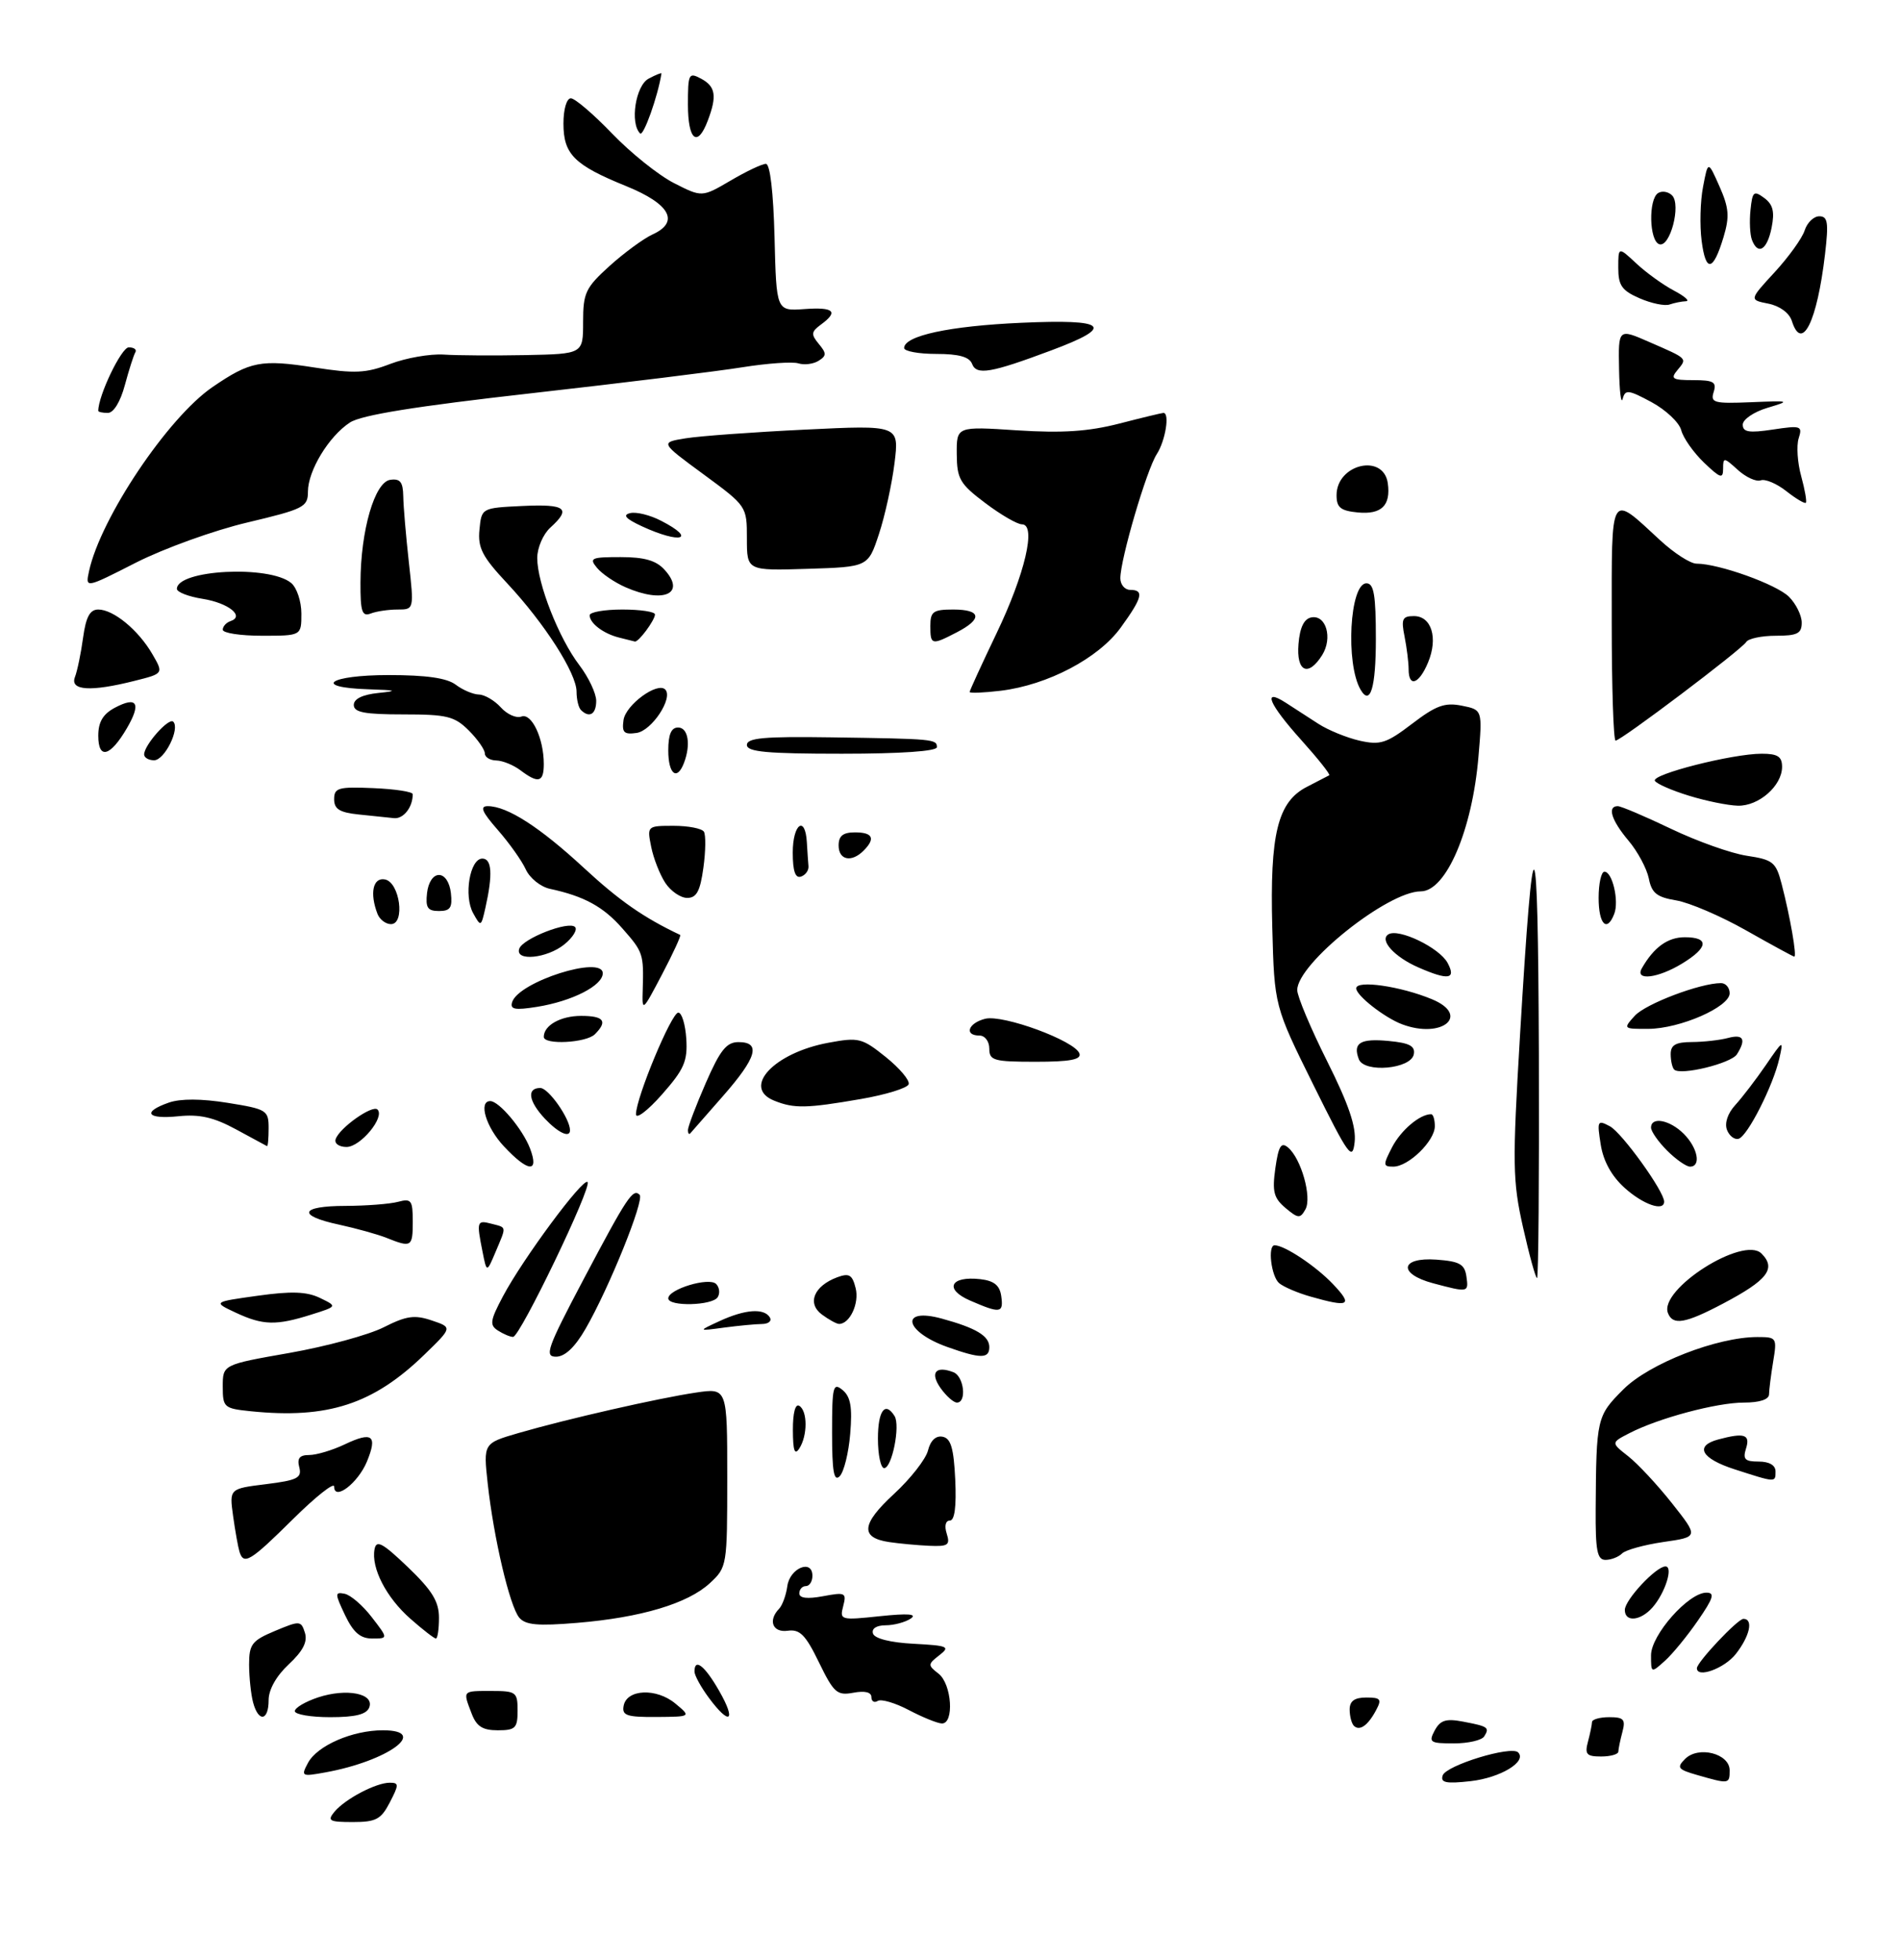 <?xml version="1.0" encoding="UTF-8" standalone="no"?>
<!DOCTYPE svg PUBLIC "-//W3C//DTD SVG 1.1//EN" "http://www.w3.org/Graphics/SVG/1.1/DTD/svg11.dtd" >
<svg xmlns="http://www.w3.org/2000/svg" xmlns:xlink="http://www.w3.org/1999/xlink" version="1.1" viewBox="0 0 290 299">
 <g >
 <path fill="currentColor"
d=" M 51.05 276.43 C 52.68 274.48 57.38 272.00 59.48 272.00 C 60.90 272.00 60.91 272.28 59.50 275.00 C 58.16 277.59 57.39 278.00 53.85 278.00 C 50.25 278.00 49.91 277.81 51.05 276.43 Z  M 220.20 270.89 C 220.71 269.35 230.64 266.31 231.71 267.37 C 233.11 268.77 229.03 271.24 224.47 271.76 C 220.71 272.18 219.83 272.00 220.20 270.89 Z  M 259.10 270.84 C 256.09 269.98 255.87 269.70 257.20 268.37 C 259.24 266.33 264.00 267.55 264.00 270.11 C 264.00 272.21 263.91 272.22 259.10 270.84 Z  M 47.01 268.97 C 48.43 266.33 53.78 264.00 58.44 264.00 C 65.63 264.00 59.24 268.69 49.68 270.42 C 46.02 271.09 45.91 271.03 47.01 268.97 Z  M 242.37 265.75 C 242.70 264.51 242.98 263.16 242.99 262.75 C 242.99 262.34 244.18 262.00 245.62 262.00 C 247.84 262.00 248.14 262.34 247.63 264.25 C 247.30 265.49 247.02 266.84 247.01 267.25 C 247.01 267.66 245.82 268.00 244.38 268.00 C 242.16 268.00 241.86 267.66 242.37 265.75 Z  M 218.98 264.03 C 219.83 262.46 220.69 262.18 223.27 262.67 C 227.16 263.41 227.38 263.57 226.54 264.93 C 226.18 265.52 224.09 266.00 221.91 266.00 C 218.26 266.00 218.02 265.84 218.98 264.03 Z  M 71.98 261.43 C 70.63 257.90 70.54 258.00 75.00 258.00 C 78.78 258.00 79.00 258.17 79.00 261.00 C 79.00 263.67 78.67 264.00 75.98 264.00 C 73.65 264.00 72.73 263.41 71.98 261.43 Z  M 206.64 263.31 C 206.29 262.95 206.00 261.84 206.00 260.83 C 206.00 259.54 206.74 259.00 208.54 259.00 C 210.74 259.00 210.93 259.26 210.03 260.94 C 208.78 263.29 207.51 264.17 206.64 263.31 Z  M 138.72 260.92 C 136.64 259.82 134.50 259.19 133.97 259.52 C 133.44 259.85 133.00 259.59 133.00 258.93 C 133.00 258.18 131.99 257.94 130.25 258.27 C 127.76 258.73 127.27 258.30 125.00 253.64 C 122.96 249.44 122.09 248.56 120.25 248.81 C 117.93 249.14 117.18 247.25 118.92 245.45 C 119.42 244.93 119.98 243.38 120.17 242.01 C 120.54 239.25 124.00 237.82 124.00 240.43 C 124.00 241.29 123.55 242.00 123.00 242.00 C 122.45 242.00 122.00 242.50 122.00 243.11 C 122.00 243.85 123.23 243.99 125.64 243.54 C 129.02 242.91 129.23 243.01 128.70 245.05 C 128.14 247.18 128.30 247.23 134.31 246.59 C 138.63 246.14 140.05 246.25 139.00 246.96 C 138.18 247.51 136.45 247.98 135.17 247.98 C 133.75 247.99 133.00 248.49 133.25 249.25 C 133.50 250.01 135.94 250.62 139.45 250.80 C 144.72 251.08 145.07 251.24 143.37 252.55 C 141.60 253.93 141.59 254.07 143.25 255.36 C 145.28 256.94 145.68 263.02 143.75 262.96 C 143.06 262.93 140.80 262.01 138.72 260.92 Z  M 38.63 259.75 C 38.30 258.51 38.03 255.93 38.02 254.00 C 38.02 250.87 38.44 250.32 41.97 248.84 C 45.77 247.25 45.95 247.26 46.54 249.12 C 46.97 250.49 46.25 251.90 44.08 253.93 C 42.17 255.71 41.00 257.79 41.00 259.40 C 41.00 262.59 39.45 262.82 38.63 259.75 Z  M 45.00 261.08 C 45.00 260.57 46.60 259.63 48.55 258.98 C 52.90 257.55 57.17 258.38 56.36 260.51 C 55.95 261.58 54.25 262.00 50.39 262.00 C 47.43 262.00 45.00 261.58 45.00 261.08 Z  M 95.19 260.25 C 95.67 257.71 100.20 257.52 103.08 259.92 C 105.50 261.93 105.50 261.93 100.18 261.97 C 95.64 262.00 94.90 261.74 95.19 260.25 Z  M 108.19 259.04 C 106.98 257.41 106.00 255.61 106.00 255.04 C 106.00 252.91 107.57 254.14 109.78 258.01 C 112.44 262.66 111.38 263.35 108.19 259.04 Z  M 252.00 252.55 C 252.00 249.46 257.71 243.00 260.45 243.00 C 261.78 243.00 261.53 243.82 259.16 247.25 C 257.55 249.59 255.28 252.36 254.12 253.40 C 252.01 255.30 252.00 255.29 252.00 252.55 Z  M 259.00 254.53 C 259.00 253.61 265.23 247.00 266.10 247.00 C 267.66 247.00 267.08 249.63 264.93 252.37 C 263.19 254.57 259.00 256.10 259.00 254.53 Z  M 52.66 246.42 C 51.10 243.13 51.09 242.87 52.60 243.17 C 53.51 243.35 55.38 244.96 56.75 246.75 C 59.26 250.00 59.26 250.00 56.81 250.00 C 55.00 250.00 53.93 249.08 52.66 246.42 Z  M 62.66 247.00 C 58.96 243.76 56.62 239.22 57.17 236.36 C 57.45 234.90 58.39 235.41 62.26 239.11 C 65.96 242.66 67.00 244.35 67.00 246.83 C 67.00 248.57 66.79 250.00 66.53 250.00 C 66.28 250.00 64.53 248.65 62.66 247.00 Z  M 79.25 246.81 C 77.79 245.04 75.36 234.69 74.44 226.36 C 73.77 220.21 73.77 220.21 79.13 218.65 C 86.57 216.49 100.55 213.31 106.25 212.47 C 111.00 211.77 111.00 211.77 111.00 225.43 C 111.00 238.93 110.97 239.12 108.35 241.55 C 104.99 244.66 97.85 246.80 88.08 247.61 C 82.07 248.11 80.20 247.94 79.25 246.81 Z  M 248.00 245.64 C 248.00 244.10 252.77 239.00 254.20 239.00 C 255.44 239.00 254.16 243.05 252.23 245.25 C 250.40 247.33 248.00 247.55 248.00 245.64 Z  M 36.55 236.75 C 36.34 236.06 35.90 233.62 35.58 231.32 C 35.00 227.14 35.00 227.14 40.58 226.45 C 45.39 225.85 46.10 225.49 45.68 223.87 C 45.32 222.50 45.72 222.00 47.19 222.00 C 48.30 222.00 50.74 221.27 52.63 220.37 C 56.84 218.37 57.65 219.01 56.00 223.01 C 54.63 226.30 51.00 229.07 51.00 226.81 C 51.00 226.12 48.18 228.36 44.72 231.78 C 38.21 238.23 37.20 238.85 36.55 236.75 Z  M 243.55 230.25 C 243.64 216.38 243.71 216.05 247.77 211.99 C 251.72 208.04 262.07 204.00 268.24 204.00 C 271.18 204.00 271.24 204.11 270.64 207.75 C 270.30 209.81 270.02 212.06 270.01 212.75 C 270.00 213.53 268.56 214.00 266.18 214.00 C 262.02 214.00 253.15 216.37 248.69 218.67 C 245.88 220.12 245.88 220.12 248.53 222.20 C 249.99 223.35 253.00 226.58 255.22 229.39 C 259.26 234.50 259.26 234.50 253.90 235.27 C 250.96 235.70 248.11 236.49 247.58 237.02 C 247.04 237.56 245.90 238.00 245.05 238.00 C 243.78 238.00 243.51 236.60 243.55 230.25 Z  M 135.69 235.28 C 131.26 234.61 131.47 232.53 136.44 227.95 C 138.97 225.62 141.31 222.63 141.64 221.31 C 142.02 219.79 142.84 219.01 143.87 219.21 C 145.13 219.45 145.57 220.94 145.80 225.76 C 145.99 229.86 145.71 232.00 144.98 232.00 C 144.32 232.00 144.12 232.82 144.50 234.00 C 145.05 235.74 144.71 235.98 141.82 235.85 C 139.99 235.77 137.24 235.51 135.69 235.28 Z  M 127.00 218.58 C 127.00 211.51 127.15 210.88 128.61 212.09 C 129.83 213.11 130.11 214.68 129.77 218.75 C 129.53 221.67 128.81 224.59 128.16 225.24 C 127.28 226.12 127.00 224.53 127.00 218.58 Z  M 264.75 224.18 C 259.66 222.54 258.60 220.61 262.25 219.63 C 266.24 218.56 267.18 218.86 266.50 221.00 C 265.98 222.65 266.32 223.00 268.43 223.00 C 270.05 223.00 271.00 223.56 271.00 224.50 C 271.00 226.22 271.07 226.22 264.75 224.18 Z  M 134.00 219.50 C 134.00 215.23 135.10 213.74 136.54 216.06 C 137.44 217.52 136.14 224.00 134.95 224.00 C 134.43 224.00 134.00 221.97 134.00 219.50 Z  M 121.02 218.19 C 121.01 215.57 121.39 214.12 122.00 214.50 C 123.27 215.28 123.27 219.04 122.00 221.00 C 121.29 222.10 121.03 221.34 121.02 218.19 Z  M 38.25 215.32 C 34.19 214.90 34.00 214.74 34.00 211.55 C 34.00 208.21 34.00 208.21 44.20 206.42 C 49.81 205.43 56.28 203.67 58.57 202.51 C 62.03 200.76 63.28 200.58 65.90 201.47 C 69.06 202.53 69.06 202.53 64.78 206.68 C 56.97 214.26 50.02 216.52 38.25 215.32 Z  M 143.54 211.76 C 141.91 209.42 142.82 208.33 145.53 209.37 C 147.13 209.99 147.59 214.00 146.06 214.00 C 145.54 214.00 144.41 212.99 143.54 211.76 Z  M 89.04 195.25 C 95.72 182.62 96.61 181.27 97.63 182.30 C 98.40 183.07 92.96 196.54 89.37 202.75 C 87.75 205.56 86.22 207.00 84.87 207.00 C 83.06 207.00 83.51 205.72 89.04 195.25 Z  M 144.60 205.52 C 138.00 203.17 137.27 199.41 143.76 201.19 C 148.99 202.62 151.00 203.83 151.00 205.54 C 151.00 207.33 149.66 207.32 144.60 205.52 Z  M 76.00 203.01 C 74.70 202.18 74.80 201.49 76.77 197.78 C 79.80 192.07 88.99 179.66 89.68 180.35 C 90.40 181.07 79.36 204.00 78.31 203.98 C 77.86 203.98 76.83 203.54 76.00 203.01 Z  M 109.86 201.55 C 113.73 199.77 116.61 199.56 117.50 201.00 C 117.84 201.55 117.30 202.00 116.31 202.01 C 115.31 202.02 112.70 202.27 110.50 202.56 C 106.50 203.10 106.50 203.10 109.86 201.55 Z  M 36.00 200.29 C 32.50 198.65 32.50 198.65 39.33 197.70 C 44.47 196.98 46.81 197.06 48.83 198.03 C 51.50 199.32 51.50 199.32 47.50 200.58 C 42.15 202.27 40.14 202.22 36.00 200.29 Z  M 125.44 200.56 C 123.14 198.85 124.24 196.20 127.79 194.88 C 129.61 194.21 130.09 194.49 130.60 196.55 C 131.18 198.84 129.71 202.00 128.07 202.00 C 127.69 202.00 126.51 201.35 125.44 200.56 Z  M 254.58 200.34 C 253.18 196.71 266.10 188.50 268.86 191.26 C 271.15 193.55 269.79 195.31 263.00 198.89 C 257.23 201.94 255.32 202.27 254.58 200.34 Z  M 148.08 198.44 C 144.06 196.70 145.04 194.65 149.63 195.17 C 151.72 195.41 152.59 196.11 152.82 197.75 C 153.19 200.37 152.69 200.44 148.08 198.44 Z  M 102.00 198.10 C 102.00 196.70 108.22 194.82 109.30 195.90 C 109.81 196.41 109.92 197.31 109.55 197.91 C 108.75 199.22 102.00 199.38 102.00 198.10 Z  M 200.00 197.82 C 198.07 197.27 195.94 196.36 195.25 195.79 C 194.03 194.78 193.45 190.00 194.55 190.00 C 196.07 190.00 200.83 193.17 203.44 195.91 C 206.56 199.19 205.97 199.52 200.00 197.82 Z  M 218.75 195.80 C 213.34 194.36 213.70 191.79 219.25 192.19 C 222.78 192.45 223.55 192.88 223.82 194.75 C 224.17 197.22 224.14 197.23 218.75 195.80 Z  M 232.46 187.25 C 230.87 180.16 230.83 177.67 232.00 158.00 C 234.05 123.49 234.74 124.15 234.88 160.75 C 234.94 179.59 234.82 195.00 234.60 195.00 C 234.38 195.00 233.42 191.51 232.46 187.25 Z  M 73.65 190.98 C 72.72 186.34 72.79 186.13 75.00 186.71 C 77.38 187.33 77.33 187.00 75.65 190.99 C 74.29 194.21 74.29 194.21 73.65 190.98 Z  M 59.00 188.87 C 57.62 188.32 54.36 187.42 51.75 186.85 C 45.27 185.46 45.77 184.00 52.75 183.99 C 55.91 183.98 59.51 183.70 60.75 183.37 C 62.78 182.83 63.00 183.12 63.00 186.38 C 63.00 190.27 62.80 190.39 59.00 188.87 Z  M 196.21 184.31 C 194.41 182.79 194.16 181.81 194.66 178.24 C 195.14 174.86 195.54 174.20 196.58 175.07 C 198.60 176.74 200.27 182.69 199.25 184.52 C 198.45 185.95 198.14 185.93 196.21 184.31 Z  M 247.98 181.25 C 245.98 179.45 244.72 177.17 244.32 174.63 C 243.74 170.99 243.82 170.83 245.73 171.85 C 247.57 172.84 254.00 181.76 254.00 183.34 C 254.00 184.90 250.80 183.79 247.98 181.25 Z  M 76.90 174.89 C 74.18 171.98 72.98 168.00 74.83 168.00 C 76.18 168.00 79.79 172.30 80.91 175.25 C 82.33 179.01 80.60 178.86 76.90 174.89 Z  M 212.48 175.03 C 213.83 172.44 216.71 170.00 218.43 170.00 C 218.75 170.00 219.00 170.82 219.00 171.83 C 219.00 174.08 214.98 178.00 212.66 178.00 C 211.08 178.00 211.07 177.76 212.48 175.03 Z  M 254.45 175.55 C 253.10 174.20 252.00 172.62 252.00 172.05 C 252.00 170.32 254.86 170.86 257.00 173.00 C 259.14 175.14 259.68 178.00 257.95 178.00 C 257.38 178.00 255.80 176.90 254.45 175.55 Z  M 200.45 165.50 C 194.51 153.50 194.51 153.50 194.19 141.50 C 193.81 127.20 195.01 122.33 199.50 120.04 C 201.15 119.19 202.67 118.41 202.88 118.29 C 203.09 118.17 201.17 115.76 198.63 112.93 C 193.66 107.41 192.60 104.87 196.25 107.22 C 197.49 108.02 199.73 109.47 201.23 110.44 C 202.73 111.41 205.56 112.56 207.52 113.01 C 210.68 113.72 211.62 113.41 215.53 110.43 C 219.17 107.65 220.52 107.15 223.11 107.67 C 226.27 108.30 226.27 108.30 225.66 115.44 C 224.72 126.66 220.71 136.00 216.85 136.00 C 211.80 136.00 198.00 147.03 198.00 151.06 C 198.00 152.02 200.05 156.90 202.56 161.91 C 205.86 168.50 207.02 171.92 206.76 174.26 C 206.43 177.20 205.85 176.39 200.45 165.50 Z  M 36.00 172.30 C 32.62 170.47 30.45 169.98 27.25 170.31 C 22.43 170.81 21.62 169.68 25.77 168.23 C 27.56 167.61 30.73 167.62 34.77 168.27 C 40.73 169.23 41.00 169.40 41.00 172.14 C 41.00 173.71 40.89 174.94 40.75 174.87 C 40.61 174.79 38.48 173.64 36.00 172.30 Z  M 51.23 173.81 C 51.80 172.09 56.85 168.52 57.62 169.29 C 58.78 170.45 55.02 175.00 52.89 175.00 C 51.75 175.00 51.01 174.47 51.23 173.81 Z  M 263.59 172.39 C 263.20 171.36 263.70 169.86 264.87 168.59 C 265.92 167.44 268.02 164.70 269.53 162.50 C 272.16 158.65 272.24 158.61 271.58 161.50 C 270.64 165.65 266.74 173.34 265.37 173.75 C 264.75 173.93 263.95 173.32 263.59 172.39 Z  M 83.17 170.69 C 80.66 168.01 80.36 166.00 82.47 166.00 C 83.72 166.00 87.00 170.68 87.00 172.45 C 87.00 173.68 85.22 172.86 83.17 170.69 Z  M 105.00 172.42 C 105.00 171.91 106.22 168.69 107.72 165.25 C 109.92 160.21 110.89 159.00 112.72 159.00 C 116.19 159.00 115.51 161.35 110.36 167.22 C 107.81 170.12 105.56 172.69 105.36 172.92 C 105.16 173.15 105.00 172.92 105.00 172.42 Z  M 97.07 170.00 C 97.09 167.47 102.49 154.50 103.53 154.50 C 104.06 154.50 104.61 156.30 104.75 158.50 C 104.96 161.92 104.42 163.16 101.03 167.00 C 98.85 169.47 97.06 170.82 97.07 170.00 Z  M 118.18 167.94 C 113.18 165.94 118.13 160.64 126.43 159.10 C 131.08 158.24 131.57 158.37 135.20 161.28 C 137.31 162.98 138.89 164.84 138.69 165.43 C 138.50 166.01 135.23 167.02 131.42 167.68 C 123.10 169.12 121.21 169.16 118.18 167.94 Z  M 255.53 163.19 C 255.24 162.90 255.00 161.84 255.00 160.83 C 255.00 159.43 255.77 159.00 258.25 158.99 C 260.04 158.98 262.51 158.70 263.75 158.37 C 266.11 157.74 266.56 158.57 265.11 160.86 C 264.22 162.26 256.48 164.14 255.53 163.19 Z  M 207.40 161.61 C 206.45 159.12 207.62 158.41 211.98 158.83 C 215.14 159.13 216.03 159.60 215.79 160.86 C 215.37 163.11 208.22 163.75 207.40 161.61 Z  M 151.00 160.00 C 151.00 158.89 150.33 158.00 149.50 158.00 C 147.11 158.00 147.76 156.10 150.37 155.44 C 153.11 154.76 164.13 158.82 164.76 160.75 C 165.06 161.67 163.30 162.00 158.08 162.00 C 151.67 162.00 151.00 161.81 151.00 160.00 Z  M 83.00 158.20 C 83.00 156.44 85.57 155.00 88.70 155.00 C 92.18 155.00 92.79 155.81 90.80 157.80 C 89.47 159.13 83.00 159.46 83.00 158.20 Z  M 214.00 156.28 C 211.32 155.27 207.00 151.89 207.00 150.80 C 207.00 149.49 213.79 150.47 218.59 152.47 C 224.48 154.93 220.09 158.57 214.00 156.28 Z  M 249.51 154.99 C 251.17 153.16 259.50 150.00 262.68 150.00 C 263.41 150.00 264.00 150.70 264.00 151.55 C 264.00 153.64 256.43 156.95 251.60 156.98 C 247.75 157.00 247.72 156.97 249.51 154.99 Z  M 78.17 152.90 C 79.14 149.79 92.00 145.70 92.00 148.50 C 92.00 150.38 87.33 152.76 81.97 153.62 C 78.59 154.16 77.82 154.02 78.17 152.90 Z  M 98.10 151.00 C 98.26 145.53 98.18 145.27 95.00 141.66 C 92.08 138.33 89.17 136.74 83.92 135.61 C 82.50 135.30 80.85 133.97 80.25 132.65 C 79.65 131.33 77.72 128.62 75.97 126.62 C 73.56 123.87 73.19 123.00 74.45 123.00 C 77.42 123.00 82.38 126.19 89.13 132.43 C 94.55 137.44 98.26 140.02 103.82 142.65 C 103.99 142.73 102.75 145.43 101.06 148.65 C 98.04 154.40 97.99 154.44 98.10 151.00 Z  M 216.50 147.61 C 212.84 146.02 210.49 143.43 211.91 142.56 C 213.47 141.59 219.71 144.60 220.95 146.92 C 222.29 149.42 221.07 149.61 216.50 147.61 Z  M 250.59 147.75 C 252.42 144.54 254.54 143.00 257.15 143.00 C 260.92 143.00 260.76 144.57 256.75 147.01 C 253.05 149.27 249.49 149.69 250.59 147.75 Z  M 79.25 144.76 C 79.77 143.20 86.80 140.46 87.77 141.44 C 88.17 141.84 87.44 143.03 86.14 144.09 C 83.48 146.24 78.59 146.72 79.25 144.76 Z  M 266.50 141.95 C 262.65 139.77 257.86 137.72 255.85 137.38 C 252.88 136.89 252.10 136.27 251.66 134.03 C 251.35 132.52 249.96 129.91 248.55 128.25 C 245.94 125.15 245.28 123.00 246.92 123.00 C 247.42 123.00 251.09 124.56 255.06 126.46 C 259.03 128.36 264.23 130.21 266.63 130.57 C 270.61 131.17 271.07 131.54 271.93 134.86 C 273.23 139.84 274.30 146.01 273.86 145.96 C 273.66 145.93 270.35 144.13 266.50 141.95 Z  M 57.61 139.42 C 56.40 136.27 56.93 133.84 58.75 134.18 C 61.02 134.61 61.88 141.00 59.67 141.00 C 58.87 141.00 57.94 140.29 57.61 139.42 Z  M 72.22 139.33 C 70.75 136.69 71.72 131.00 73.62 131.00 C 75.08 131.00 75.23 133.42 74.09 138.50 C 73.43 141.43 73.39 141.45 72.22 139.33 Z  M 244.00 137.00 C 244.00 134.80 244.40 133.00 244.89 133.00 C 246.10 133.00 247.14 137.46 246.39 139.42 C 245.28 142.33 244.00 141.04 244.00 137.00 Z  M 65.18 136.25 C 65.37 134.61 66.11 133.50 67.00 133.50 C 67.89 133.50 68.63 134.61 68.82 136.25 C 69.07 138.49 68.74 139.00 67.00 139.00 C 65.26 139.00 64.93 138.49 65.18 136.25 Z  M 101.54 134.70 C 100.71 133.43 99.74 130.96 99.39 129.20 C 98.75 126.02 98.78 126.00 102.82 126.00 C 105.05 126.00 107.13 126.40 107.44 126.90 C 107.74 127.39 107.71 129.86 107.36 132.40 C 106.87 135.97 106.32 137.00 104.89 137.00 C 103.87 137.00 102.37 135.96 101.54 134.70 Z  M 121.00 130.08 C 121.00 125.71 122.90 124.32 123.15 128.50 C 123.23 129.88 123.34 131.53 123.40 132.17 C 123.45 132.81 122.94 133.52 122.25 133.75 C 121.39 134.04 121.00 132.91 121.00 130.08 Z  M 128.00 129.00 C 128.00 127.53 128.67 127.00 130.50 127.00 C 133.23 127.00 133.66 127.94 131.80 129.80 C 129.96 131.64 128.00 131.23 128.00 129.00 Z  M 54.75 124.27 C 51.84 123.97 51.00 123.45 51.00 121.94 C 51.00 120.20 51.64 120.02 56.99 120.25 C 60.29 120.39 62.99 120.80 62.99 121.17 C 63.02 123.14 61.58 124.98 60.14 124.83 C 59.24 124.74 56.81 124.49 54.75 124.27 Z  M 257.80 121.41 C 255.21 120.62 252.87 119.60 252.59 119.14 C 251.98 118.16 264.42 115.00 268.89 115.00 C 271.33 115.00 272.00 115.43 272.00 117.00 C 272.00 119.89 268.45 123.01 265.25 122.93 C 263.74 122.89 260.38 122.21 257.80 121.41 Z  M 79.44 117.53 C 78.37 116.72 76.71 116.05 75.75 116.03 C 74.79 116.01 74.00 115.53 74.00 114.95 C 74.00 114.38 72.90 112.80 71.55 111.45 C 69.37 109.28 68.22 109.00 61.55 109.00 C 55.65 109.00 54.00 108.69 54.00 107.56 C 54.00 106.63 55.33 105.98 57.75 105.73 C 60.83 105.41 60.57 105.31 56.25 105.17 C 47.54 104.89 50.20 103.00 59.31 103.00 C 65.07 103.00 68.21 103.45 69.56 104.47 C 70.63 105.28 72.22 105.95 73.10 105.97 C 73.97 105.99 75.48 106.87 76.44 107.93 C 77.40 109.00 78.81 109.62 79.58 109.33 C 81.14 108.73 83.00 112.66 83.00 116.57 C 83.00 119.37 82.17 119.59 79.44 117.53 Z  M 102.00 114.50 C 102.00 112.06 102.45 111.00 103.50 111.00 C 105.04 111.00 105.47 113.61 104.39 116.42 C 103.33 119.19 102.00 118.12 102.00 114.50 Z  M 22.00 115.11 C 22.00 113.68 25.77 109.44 26.44 110.11 C 27.51 111.17 25.12 116.00 23.52 116.00 C 22.69 116.00 22.00 115.60 22.00 115.11 Z  M 15.00 112.25 C 15.00 110.17 15.71 108.96 17.50 108.00 C 20.93 106.17 21.60 107.29 19.36 111.12 C 16.82 115.46 15.00 115.94 15.00 112.25 Z  M 114.00 113.66 C 114.00 112.59 116.65 112.35 126.75 112.50 C 142.57 112.73 143.00 112.77 143.00 114.00 C 143.00 114.62 137.50 115.00 128.50 115.00 C 117.03 115.00 114.00 114.72 114.00 113.66 Z  M 246.00 94.96 C 246.00 74.65 245.63 75.27 253.38 82.42 C 255.51 84.39 258.01 86.00 258.94 86.00 C 262.34 86.00 271.16 89.16 273.06 91.06 C 274.12 92.12 275.00 93.90 275.00 95.00 C 275.00 96.66 274.33 97.00 271.06 97.00 C 268.89 97.00 266.85 97.43 266.53 97.95 C 265.81 99.12 247.42 113.00 246.59 113.00 C 246.27 113.00 246.00 104.88 246.00 94.96 Z  M 95.17 109.86 C 95.50 107.54 100.34 104.00 101.53 105.20 C 102.80 106.47 99.49 111.50 97.16 111.83 C 95.24 112.10 94.90 111.77 95.17 109.86 Z  M 88.67 108.33 C 88.30 107.97 88.00 106.70 88.00 105.53 C 88.00 102.73 83.12 95.11 77.42 89.01 C 73.61 84.94 72.91 83.60 73.18 80.82 C 73.50 77.50 73.50 77.50 79.75 77.20 C 86.37 76.89 87.24 77.57 84.00 80.50 C 82.90 81.50 82.00 83.58 82.00 85.14 C 82.00 89.00 85.30 97.39 88.43 101.49 C 89.84 103.35 91.00 105.80 91.00 106.93 C 91.00 108.98 89.95 109.61 88.67 108.33 Z  M 148.00 105.58 C 148.00 105.37 149.84 101.36 152.08 96.68 C 156.45 87.58 158.22 80.00 155.98 80.00 C 155.27 80.00 152.75 78.54 150.38 76.75 C 146.50 73.83 146.06 73.07 146.03 69.28 C 146.00 65.05 146.00 65.05 155.25 65.66 C 162.16 66.10 166.10 65.84 170.83 64.63 C 174.31 63.73 177.35 63.00 177.58 63.00 C 178.57 63.00 177.88 67.25 176.56 69.29 C 175.01 71.68 171.00 85.33 171.00 88.23 C 171.00 89.20 171.68 90.00 172.50 90.00 C 174.67 90.00 174.37 91.19 171.07 95.74 C 167.67 100.44 159.92 104.51 152.75 105.39 C 150.14 105.70 148.00 105.79 148.00 105.58 Z  M 207.68 105.25 C 205.34 101.28 206.01 89.00 208.56 89.00 C 209.70 89.00 210.00 90.77 210.00 97.50 C 210.00 104.92 209.15 107.75 207.68 105.25 Z  M 11.44 103.30 C 11.80 102.36 12.36 99.66 12.68 97.30 C 13.12 94.12 13.72 93.00 15.00 93.00 C 17.32 93.00 21.11 96.12 23.24 99.78 C 24.98 102.77 24.98 102.77 20.55 103.88 C 13.82 105.58 10.64 105.37 11.44 103.30 Z  M 215.00 102.12 C 215.00 101.09 214.72 98.84 214.38 97.12 C 213.84 94.44 214.04 94.00 215.81 94.00 C 218.50 94.00 219.52 97.34 217.97 101.07 C 216.60 104.38 215.00 104.95 215.00 102.12 Z  M 198.19 98.26 C 198.40 95.72 199.04 94.41 200.16 94.20 C 202.40 93.78 203.43 97.34 201.81 99.94 C 199.67 103.36 197.84 102.50 198.19 98.26 Z  M 94.50 97.28 C 92.11 96.69 90.00 95.09 90.00 93.88 C 90.00 93.39 92.25 93.00 95.00 93.00 C 97.75 93.00 99.99 93.34 99.97 93.75 C 99.93 94.68 97.42 98.04 96.89 97.88 C 96.68 97.82 95.60 97.55 94.50 97.28 Z  M 142.00 95.50 C 142.00 93.31 142.43 93.00 145.50 93.00 C 149.77 93.00 150.00 94.43 146.05 96.47 C 142.18 98.48 142.00 98.43 142.00 95.50 Z  M 34.00 96.08 C 34.00 95.58 34.53 94.99 35.18 94.77 C 37.40 94.03 34.88 92.00 30.94 91.37 C 28.77 91.03 27.00 90.34 27.00 89.85 C 27.00 86.92 41.12 86.19 44.44 88.95 C 45.30 89.66 46.00 91.76 46.00 93.62 C 46.00 97.00 46.00 97.00 40.00 97.00 C 36.70 97.00 34.00 96.59 34.00 96.08 Z  M 55.02 88.86 C 55.05 80.92 57.18 73.56 59.56 73.21 C 61.08 72.99 61.51 73.54 61.55 75.71 C 61.57 77.25 61.96 81.76 62.40 85.75 C 63.20 93.00 63.20 93.00 60.68 93.00 C 59.30 93.00 57.45 93.27 56.58 93.61 C 55.26 94.11 55.00 93.34 55.02 88.86 Z  M 95.50 89.61 C 93.85 88.89 91.88 87.56 91.13 86.65 C 89.88 85.15 90.22 85.00 94.72 85.00 C 98.37 85.00 100.16 85.52 101.44 86.94 C 104.74 90.58 101.29 92.14 95.50 89.61 Z  M 13.59 87.14 C 15.36 79.02 25.62 63.72 32.43 59.06 C 38.19 55.12 39.84 54.80 47.99 56.07 C 54.17 57.03 55.85 56.95 59.58 55.52 C 61.98 54.61 65.64 53.97 67.72 54.10 C 69.80 54.24 75.44 54.27 80.25 54.18 C 89.00 54.00 89.00 54.00 89.00 49.12 C 89.00 44.68 89.37 43.90 93.05 40.57 C 95.28 38.56 98.23 36.40 99.60 35.77 C 103.78 33.87 102.28 31.12 95.58 28.40 C 87.64 25.18 86.00 23.54 86.00 18.85 C 86.00 16.66 86.49 15.00 87.13 15.00 C 87.75 15.00 90.58 17.42 93.42 20.37 C 96.26 23.33 100.51 26.73 102.86 27.93 C 107.14 30.11 107.14 30.11 111.50 27.56 C 113.89 26.15 116.32 25.00 116.90 25.00 C 117.54 25.00 118.04 29.31 118.22 36.23 C 118.50 47.46 118.50 47.46 122.75 47.16 C 127.30 46.83 128.04 47.52 125.29 49.53 C 123.81 50.62 123.76 51.01 124.97 52.47 C 126.17 53.91 126.17 54.28 124.94 55.05 C 124.15 55.55 122.76 55.72 121.85 55.44 C 120.94 55.16 117.12 55.43 113.35 56.03 C 109.58 56.64 95.11 58.42 81.20 59.99 C 63.36 62.00 55.16 63.32 53.40 64.47 C 50.18 66.58 47.01 71.81 47.00 75.01 C 47.00 77.36 46.38 77.67 37.75 79.72 C 32.66 80.92 25.02 83.68 20.76 85.84 C 13.02 89.78 13.02 89.78 13.59 87.14 Z  M 114.00 82.15 C 114.00 77.25 113.98 77.22 107.38 72.37 C 100.76 67.51 100.76 67.51 104.63 66.88 C 106.76 66.53 114.97 65.93 122.87 65.55 C 137.25 64.85 137.25 64.85 136.53 70.67 C 136.13 73.88 135.06 78.75 134.15 81.50 C 132.50 86.50 132.50 86.50 123.25 86.79 C 114.00 87.08 114.00 87.08 114.00 82.15 Z  M 98.00 80.31 C 95.50 79.15 94.98 78.58 96.18 78.29 C 97.11 78.06 99.25 78.59 100.93 79.47 C 106.42 82.30 103.90 83.03 98.00 80.31 Z  M 207.25 78.19 C 204.61 77.93 204.00 77.44 204.00 75.56 C 204.00 70.81 211.16 69.12 211.82 73.72 C 212.30 77.13 210.86 78.53 207.25 78.19 Z  M 272.64 74.93 C 271.18 73.78 269.42 73.04 268.74 73.29 C 268.06 73.54 266.49 72.82 265.25 71.70 C 263.12 69.76 263.00 69.75 263.00 71.51 C 263.00 73.11 262.59 72.98 260.08 70.58 C 258.48 69.04 256.91 66.82 256.61 65.64 C 256.30 64.46 254.26 62.54 252.08 61.36 C 248.53 59.45 248.06 59.40 247.67 60.86 C 247.43 61.76 247.18 59.71 247.12 56.31 C 247.00 50.11 247.00 50.11 251.75 52.19 C 257.67 54.77 257.54 54.64 256.02 56.48 C 254.93 57.79 255.25 58.00 258.44 58.00 C 261.55 58.00 262.04 58.29 261.56 59.81 C 261.04 61.45 261.59 61.60 267.24 61.37 C 273.26 61.12 273.36 61.15 269.75 62.23 C 267.68 62.85 266.00 64.00 266.00 64.79 C 266.00 65.93 266.95 66.09 270.59 65.54 C 274.90 64.89 275.14 64.98 274.53 66.89 C 274.18 68.01 274.35 70.61 274.92 72.66 C 275.48 74.71 275.80 76.53 275.63 76.71 C 275.45 76.88 274.11 76.09 272.64 74.93 Z  M 15.00 62.68 C 15.00 60.35 18.53 53.00 19.65 53.00 C 20.46 53.00 20.91 53.34 20.66 53.75 C 20.41 54.16 19.69 56.41 19.06 58.75 C 18.38 61.29 17.34 63.00 16.46 63.00 C 15.66 63.00 15.00 62.86 15.00 62.68 Z  M 148.37 55.52 C 147.96 54.45 146.35 54.00 142.89 54.00 C 140.20 54.00 138.00 53.59 138.00 53.10 C 138.00 51.23 144.88 49.74 155.88 49.25 C 169.03 48.66 170.27 49.80 160.46 53.46 C 151.21 56.92 149.05 57.29 148.37 55.52 Z  M 273.49 48.96 C 273.10 47.75 271.65 46.68 269.91 46.33 C 266.98 45.75 266.98 45.75 270.88 41.52 C 273.02 39.19 275.08 36.33 275.45 35.15 C 275.83 33.97 276.83 33.00 277.68 33.00 C 278.98 33.00 279.12 33.94 278.56 38.75 C 277.35 49.12 275.02 53.80 273.49 48.96 Z  M 250.25 45.51 C 247.54 44.33 247.00 43.55 247.00 40.86 C 247.00 37.63 247.00 37.63 249.75 40.19 C 251.26 41.61 253.85 43.47 255.50 44.34 C 257.15 45.21 257.97 45.94 257.33 45.96 C 256.69 45.98 255.56 46.21 254.83 46.46 C 254.10 46.72 252.04 46.29 250.25 45.51 Z  M 259.72 36.73 C 259.42 34.40 259.51 30.70 259.94 28.50 C 260.70 24.50 260.70 24.50 262.45 28.45 C 263.90 31.73 264.00 33.05 263.07 36.16 C 261.48 41.45 260.35 41.64 259.72 36.73 Z  M 253.25 37.26 C 251.72 36.74 251.58 30.38 253.09 29.45 C 253.69 29.08 254.64 29.24 255.21 29.81 C 256.63 31.23 254.90 37.83 253.25 37.26 Z  M 267.40 36.60 C 267.10 35.82 267.00 33.77 267.18 32.04 C 267.47 29.22 267.68 29.03 269.27 30.20 C 270.62 31.20 270.89 32.29 270.40 34.75 C 269.72 38.14 268.32 39.00 267.40 36.60 Z  M 97.70 20.36 C 96.12 18.79 97.01 13.06 99.00 12.00 C 100.10 11.41 100.98 11.06 100.96 11.21 C 100.42 14.68 98.21 20.88 97.70 20.36 Z  M 105.00 15.96 C 105.00 11.24 105.12 11.00 107.00 12.00 C 109.23 13.19 109.46 14.65 108.02 18.43 C 106.45 22.58 105.00 21.39 105.00 15.96 Z "/>
</g>
</svg>